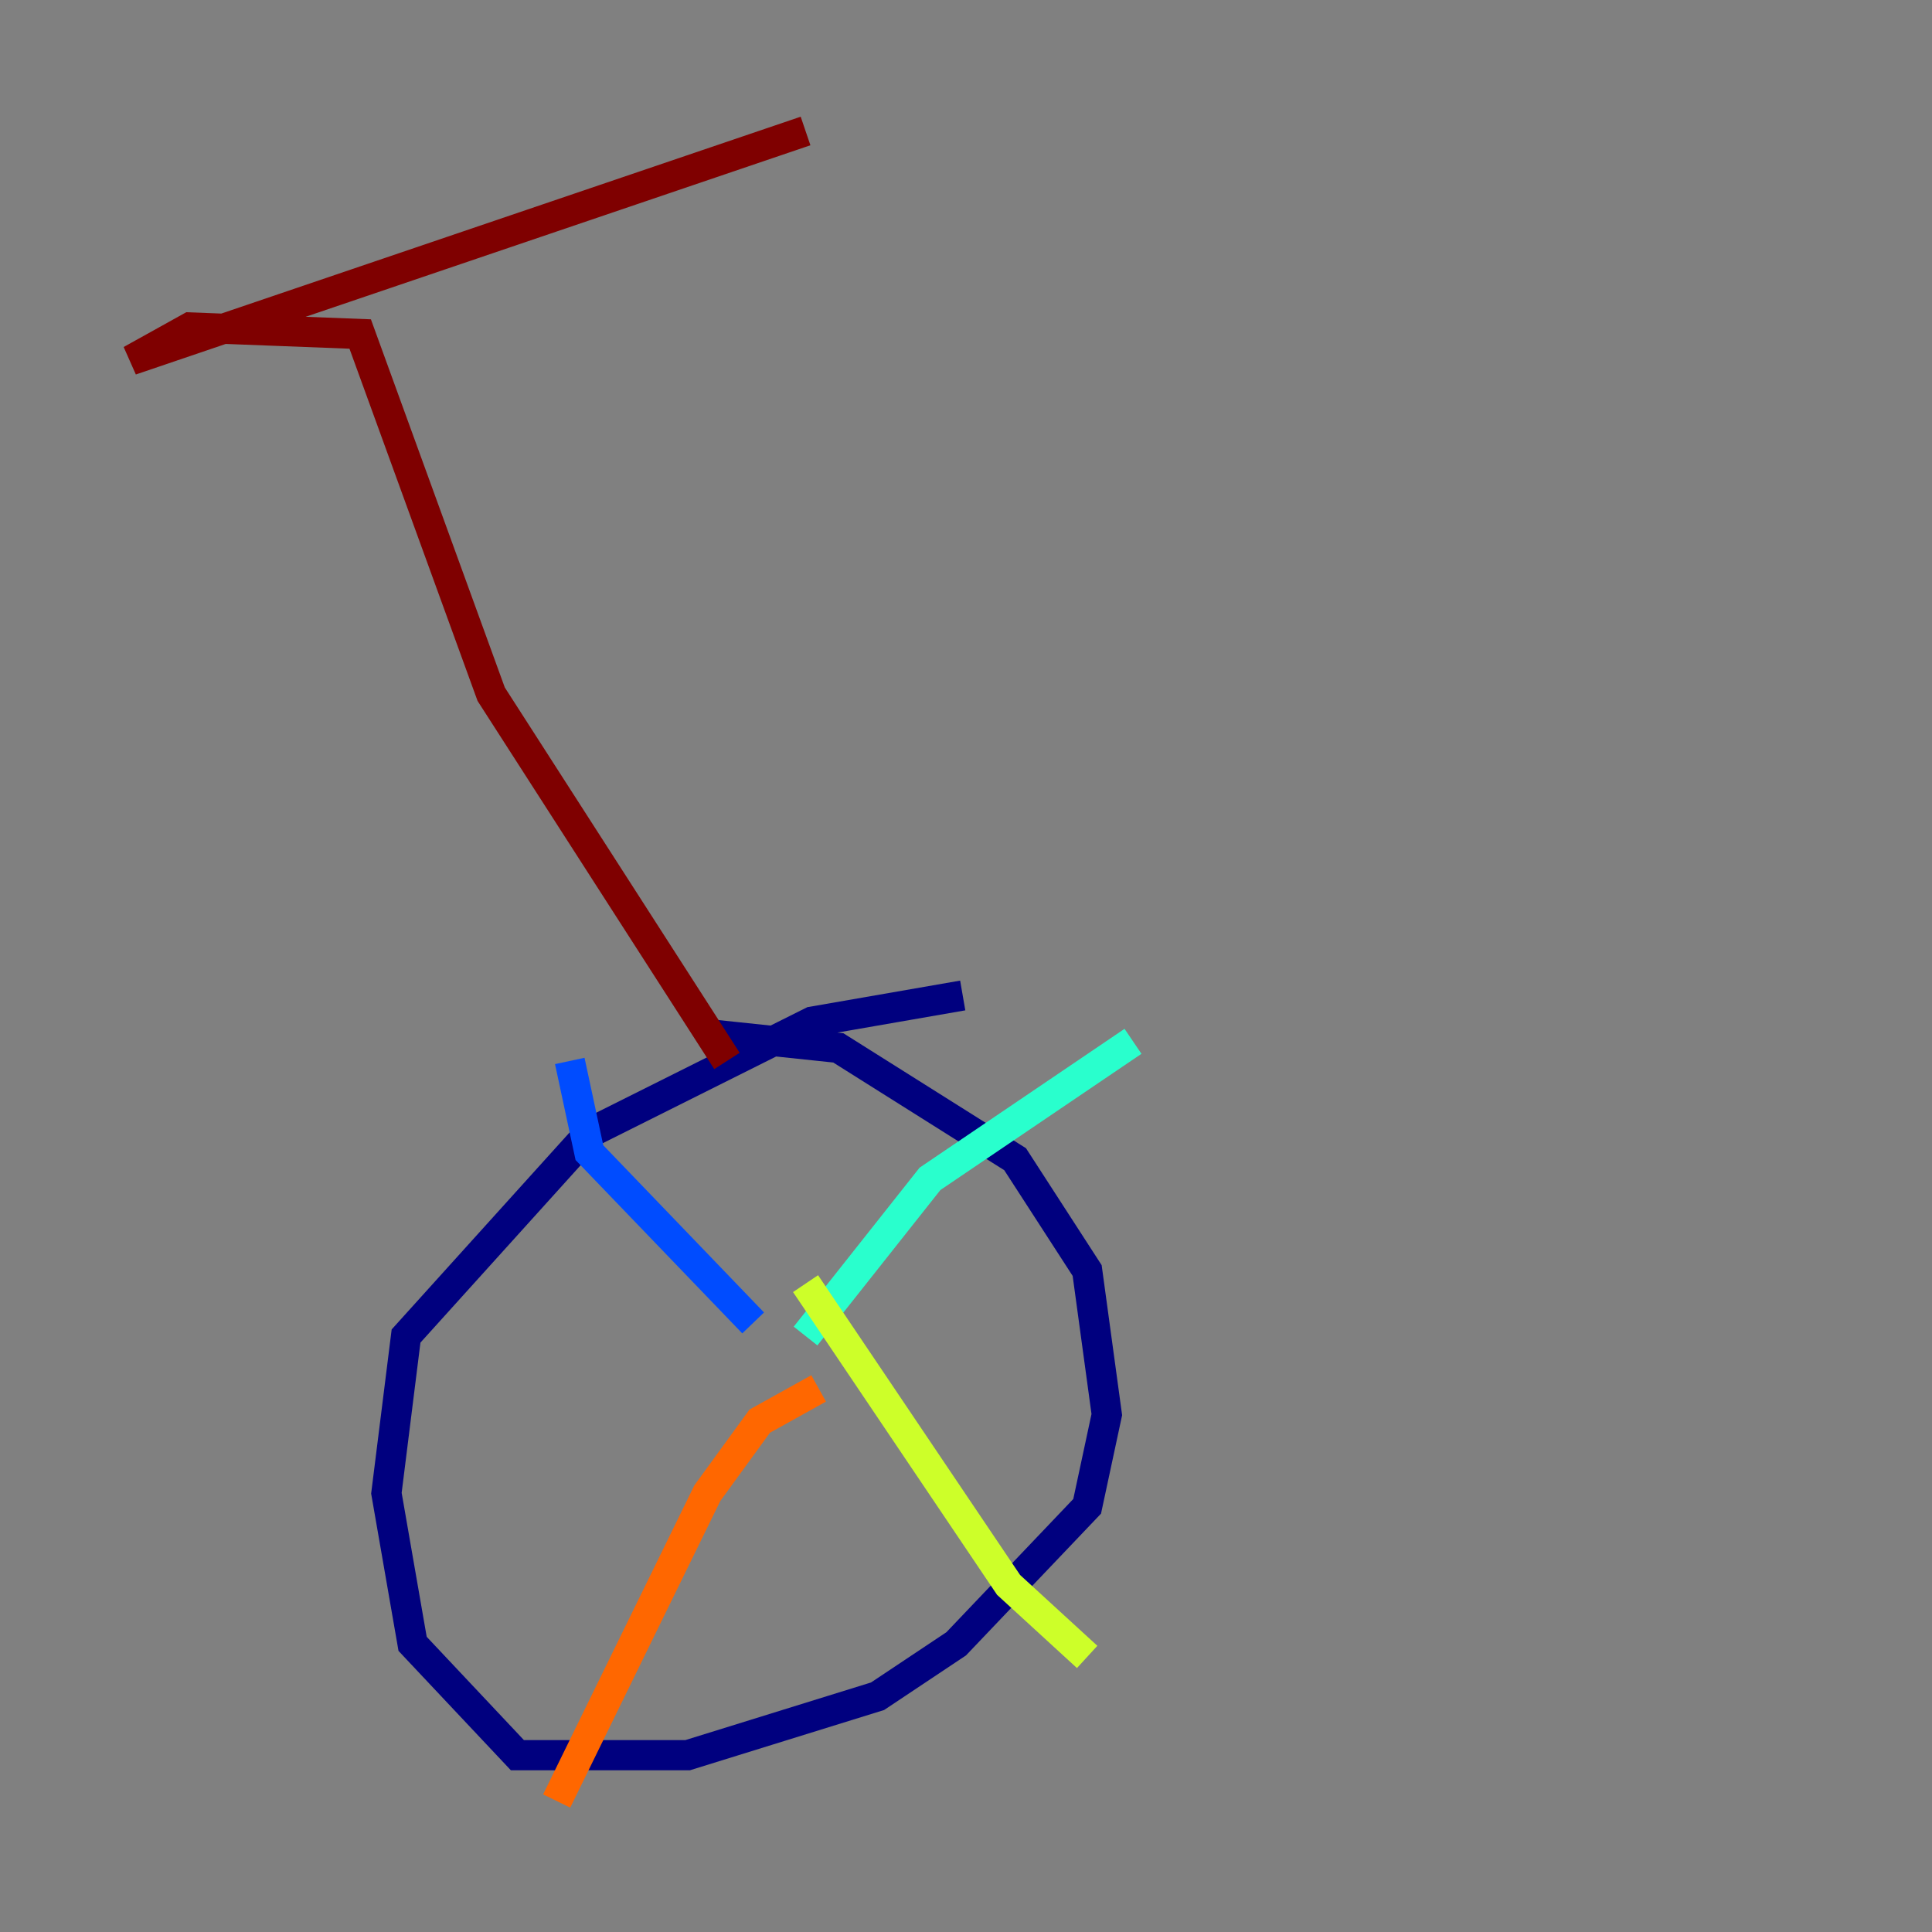 <?xml version="1.0" encoding="utf-8" ?>
<svg baseProfile="tiny" height="128" version="1.2" viewBox="0,0,128,128" width="128" xmlns="http://www.w3.org/2000/svg" xmlns:ev="http://www.w3.org/2001/xml-events" xmlns:xlink="http://www.w3.org/1999/xlink"><rect x="0" y="0" width="128" height="128" fill="#808080" stroke="none"/><defs /><polyline fill="none" points="47.295,68.556 55.539,69.424 67.254,76.8 72.027,84.176 73.329,93.722 72.027,99.797 63.349,108.909 58.142,112.38 45.559,116.285 34.278,116.285 27.336,108.909 25.6,98.929 26.902,88.515 39.051,75.064 53.803,67.688 63.783,65.953" stroke="#00007f" stroke-width="2" /><polyline fill="none" points="49.898,87.647 39.051,76.366 37.749,70.291" stroke="#004cff" stroke-width="2" /><polyline fill="none" points="53.37,88.515 61.614,78.102 75.064,68.99" stroke="#29ffcd" stroke-width="2" /><polyline fill="none" points="53.37,85.044 66.82,105.003 72.027,109.776" stroke="#cdff29" stroke-width="2" /><polyline fill="none" points="54.237,91.986 50.332,94.156 46.861,98.929 36.881,119.322" stroke="#ff6700" stroke-width="2" /><polyline fill="none" points="48.163,70.291 32.542,45.993 23.864,22.129 12.583,21.695 8.678,23.864 53.37,8.678" stroke="#7f0000" stroke-width="2" /></svg>